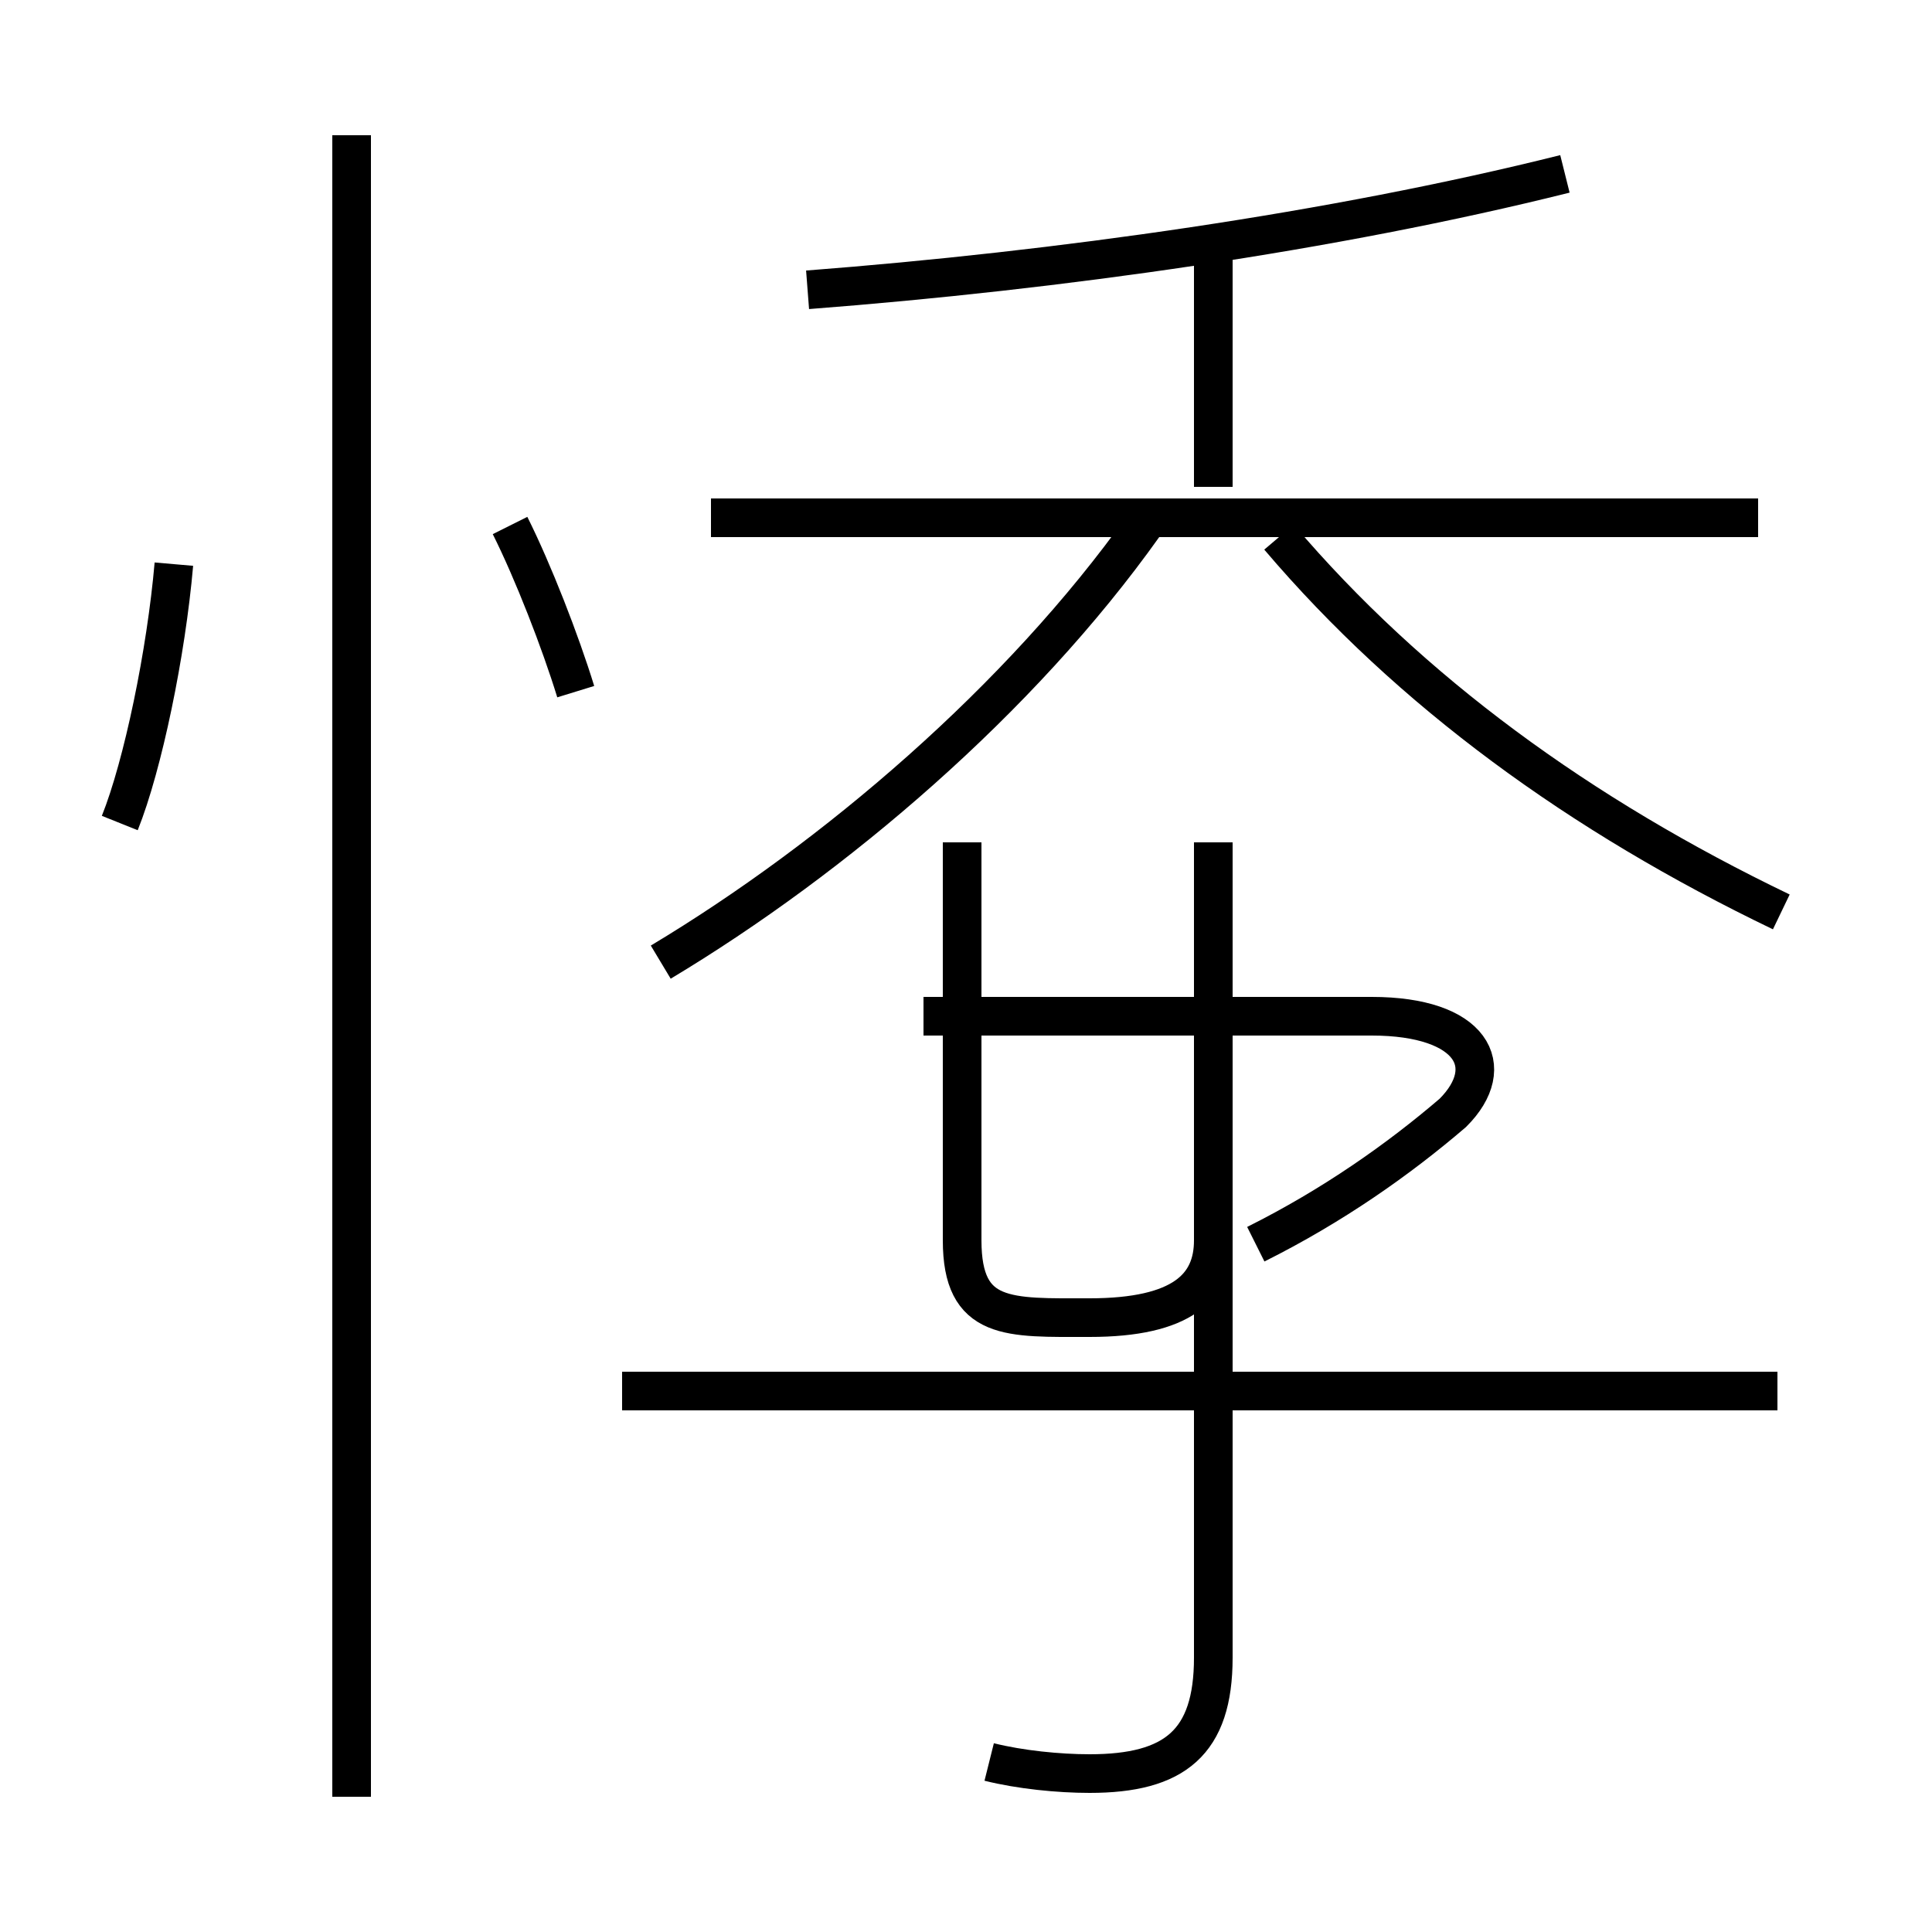 <?xml version='1.0' encoding='utf8'?>
<svg viewBox="0.0 -6.0 50.0 50.0" version="1.1" xmlns="http://www.w3.org/2000/svg">
<rect x="0.0" y="-6.0" width="50.0" height="50.0" fill="#808080" stroke="none"/>
<rect x="-1000" y="-1000" width="2000" height="2000" stroke="white" fill="white"/>
<g style="fill:white;stroke:#000000;  stroke-width:1">
<path d="M 31.4 -22.2 L 31.4 -11.9 C 31.4 -10.7 30.6 -9.9 28.2 -9.9 C 26.1 -9.9 24.9 -9.8 24.9 -11.9 L 24.9 -22.2 M 9.1 2.5 L 9.1 -40.5 M 25.6 1.6 C 26.4 1.8 27.4 1.9 28.2 1.9 C 30.4 1.9 31.4 1.1 31.4 -1.1 L 31.4 -22.2 M 3.1 -22.7 C 3.7 -24.2 4.3 -27.1 4.5 -29.4 M 46.0 -8.0 L 16.1 -8.0 M 14.9 -26.1 C 14.5 -27.4 13.8 -29.2 13.2 -30.4 M 32.5 -11.8 C 34.5 -12.8 36.2 -14.0 37.6 -15.2 C 38.8 -16.4 38.1 -17.7 35.5 -17.7 L 23.9 -17.7 M 17.1 -19.1 C 21.6 -21.8 26.4 -25.9 29.6 -30.4 M 45.5 -30.6 L 18.4 -30.6 M 46.1 -20.4 C 40.9 -22.9 36.5 -26.1 33.1 -30.1 M 20.9 -36.5 C 27.4 -37.0 34.5 -38.0 40.5 -39.5 M 31.4 -31.4 L 31.4 -37.5" transform="translate(0.0, 38.0)" />
</g>
</svg>